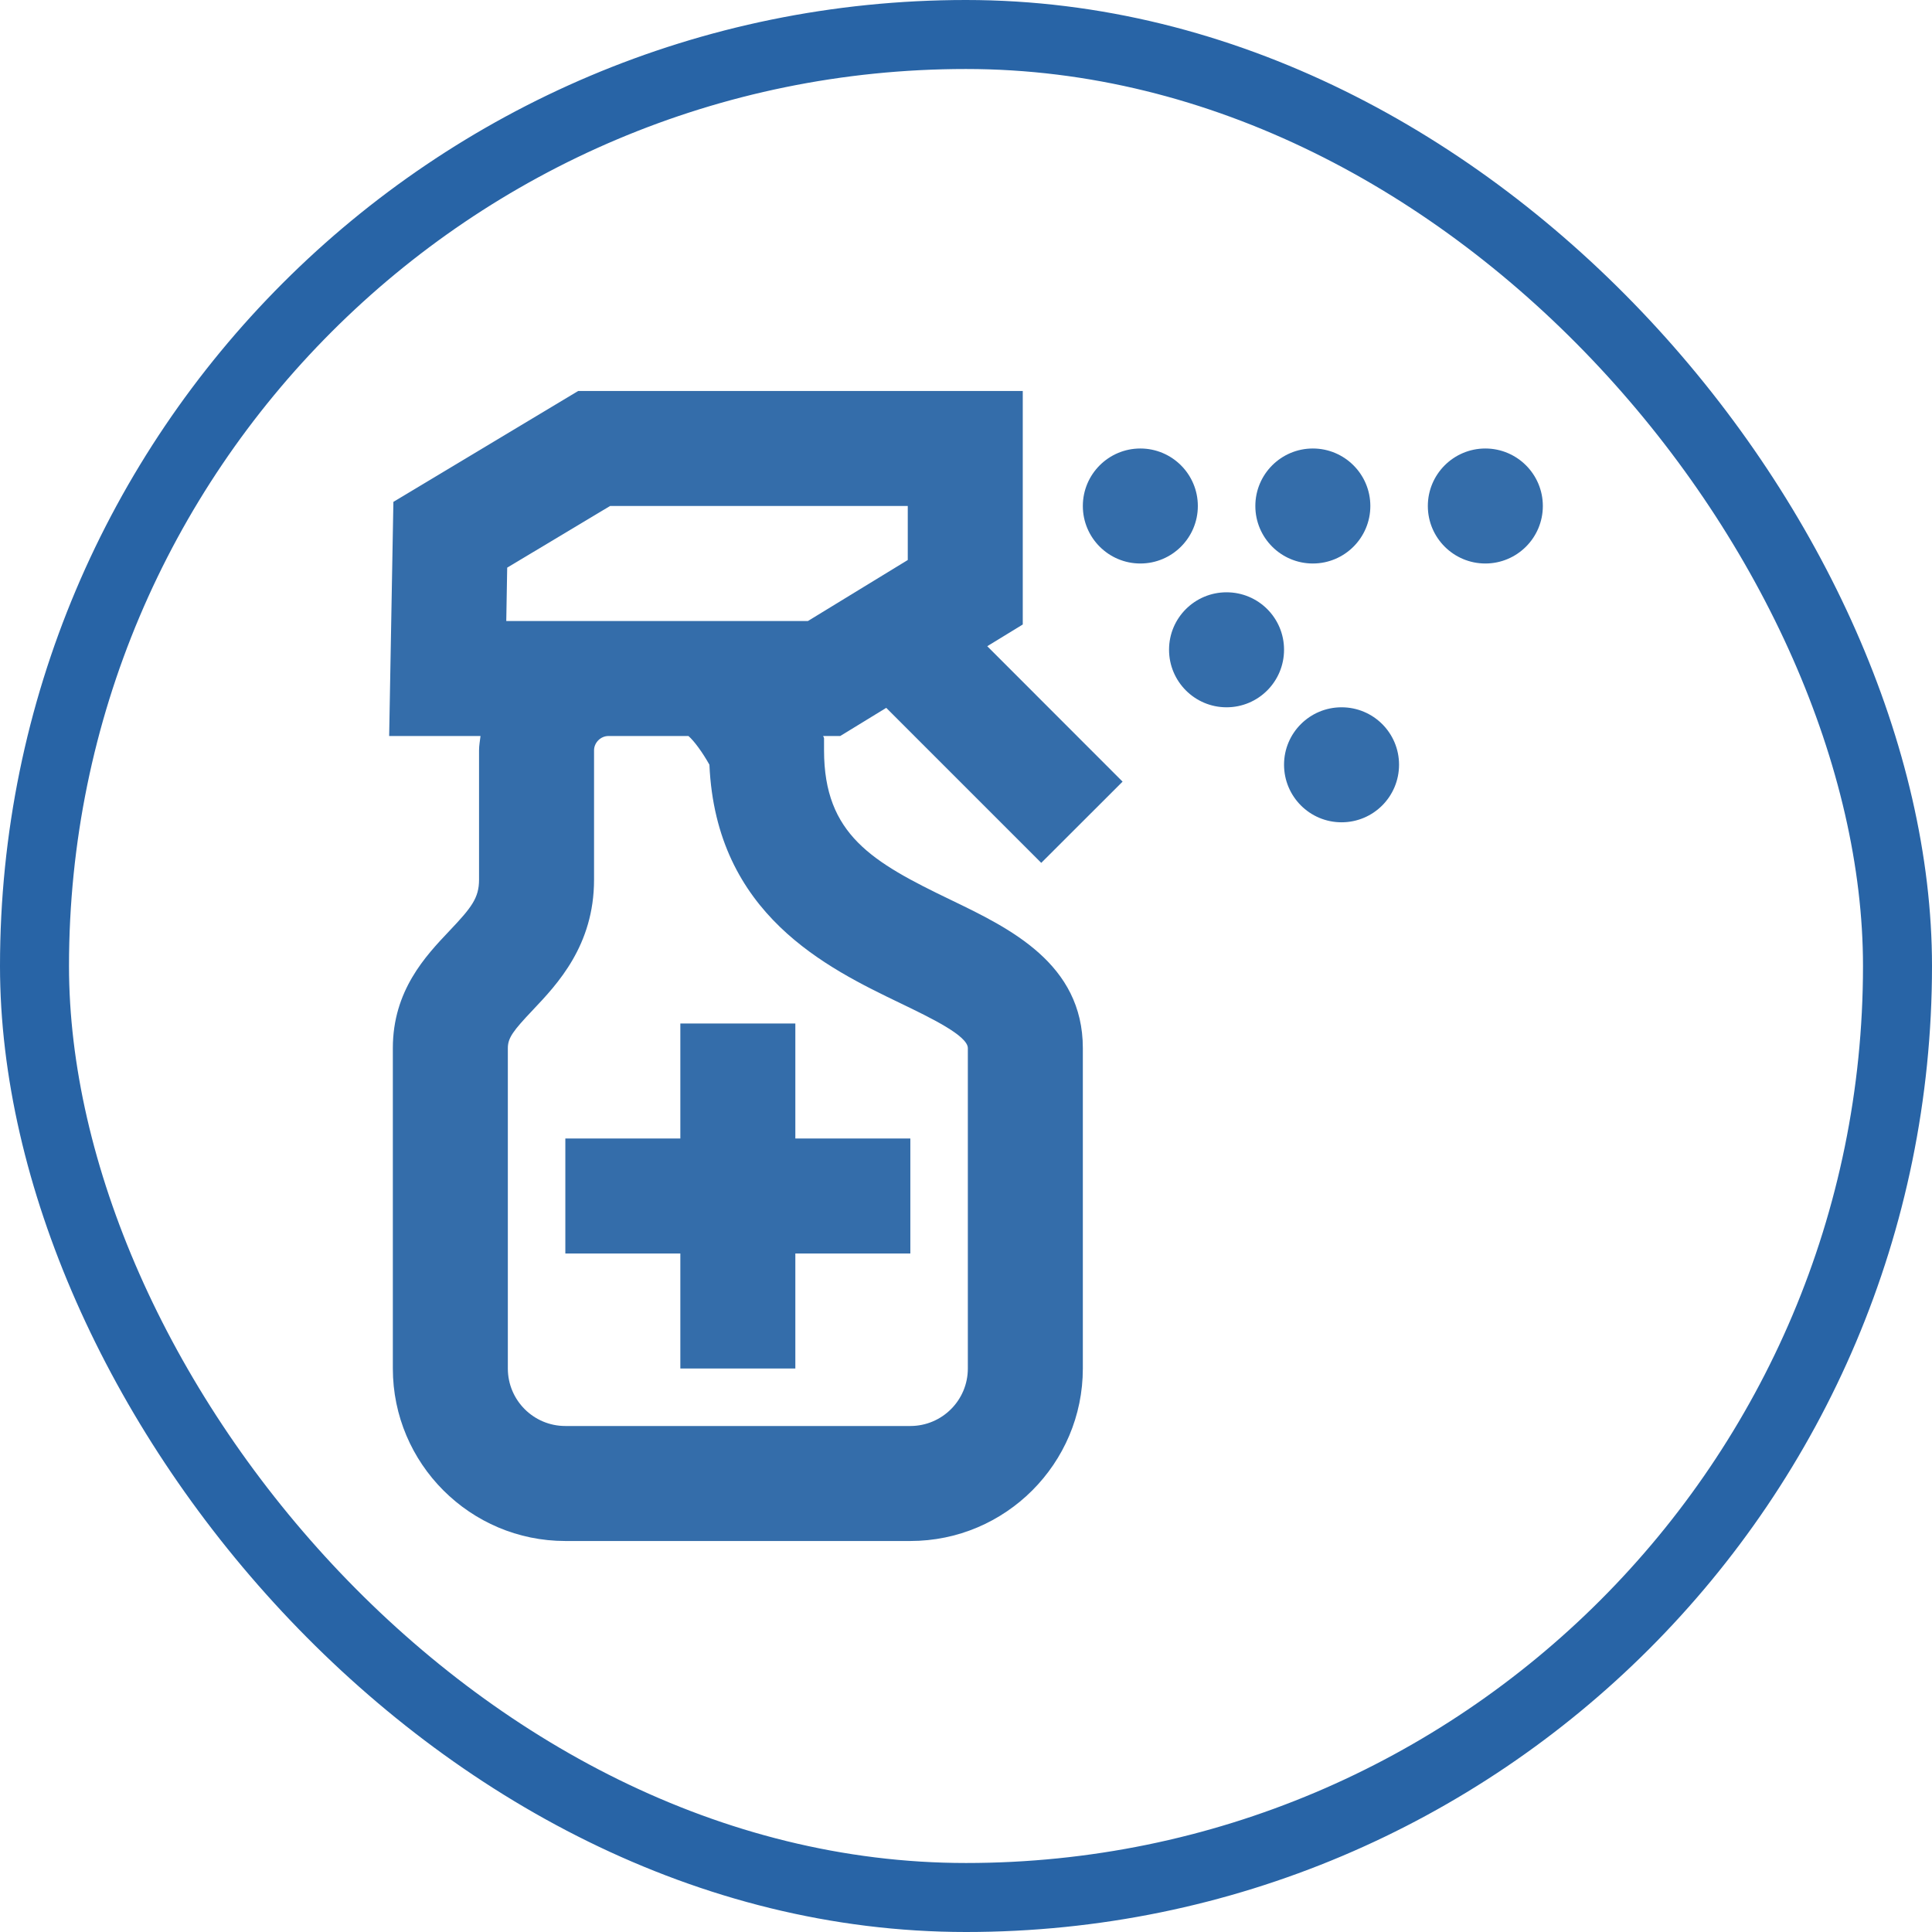 <svg width="21" height="21" viewBox="0 0 21 21" fill="none" xmlns="http://www.w3.org/2000/svg">
<rect x="0.375" y="0.375" width="20.25" height="20.25" rx="10.125" stroke="#2864A6" stroke-width="0.75"/>
<path d="M5.207 9.562C5.207 9.761 5.124 9.866 4.886 10.117C4.626 10.391 4.27 10.767 4.27 11.393V14.875C4.27 15.909 5.111 16.75 6.145 16.75H9.895C10.929 16.75 11.77 15.909 11.77 14.875V11.393C11.77 10.473 10.975 10.09 10.336 9.782C9.482 9.371 8.957 9.072 8.957 8.156V8.022L8.947 8H9.133L9.633 7.694L11.318 9.379L12.202 8.496L10.731 7.024L11.117 6.788V4.25H6.284L4.276 5.455L4.23 8H5.223C5.217 8.052 5.207 8.103 5.207 8.156L5.207 9.562ZM5.513 6.17L6.631 5.5H9.867V6.087L8.782 6.75H7.551H6.613H5.503L5.513 6.17ZM7.483 8C7.546 8.054 7.639 8.183 7.711 8.312C7.783 9.94 8.988 10.52 9.794 10.908C10.117 11.064 10.52 11.258 10.52 11.393V14.875C10.52 15.22 10.24 15.5 9.895 15.5H6.145C5.8 15.5 5.52 15.22 5.52 14.875V11.393C5.52 11.281 5.578 11.204 5.793 10.977C6.057 10.698 6.457 10.277 6.457 9.562V8.156C6.457 8.072 6.529 8 6.614 8H7.483Z" fill="#346DAA"/>
<path d="M6.145 13.625H7.395V14.875H8.645V13.625H9.895V12.375H8.645V11.125H7.395V12.375H6.145V13.625Z" fill="#346DAA"/>
<path d="M12.395 6.125C12.74 6.125 13.02 5.845 13.02 5.5C13.02 5.155 12.74 4.875 12.395 4.875C12.05 4.875 11.77 5.155 11.77 5.5C11.77 5.845 12.05 6.125 12.395 6.125Z" fill="#346DAA"/>
<path d="M14.27 6.125C14.615 6.125 14.895 5.845 14.895 5.5C14.895 5.155 14.615 4.875 14.27 4.875C13.925 4.875 13.645 5.155 13.645 5.5C13.645 5.845 13.925 6.125 14.27 6.125Z" fill="#346DAA"/>
<path d="M16.145 6.125C16.49 6.125 16.77 5.845 16.77 5.5C16.77 5.155 16.49 4.875 16.145 4.875C15.8 4.875 15.52 5.155 15.52 5.5C15.52 5.845 15.8 6.125 16.145 6.125Z" fill="#346DAA"/>
<path d="M13.332 7.688C13.678 7.688 13.957 7.408 13.957 7.062C13.957 6.717 13.678 6.438 13.332 6.438C12.987 6.438 12.707 6.717 12.707 7.062C12.707 7.408 12.987 7.688 13.332 7.688Z" fill="#346DAA"/>
<path d="M14.582 8.938C14.928 8.938 15.207 8.658 15.207 8.312C15.207 7.967 14.928 7.688 14.582 7.688C14.237 7.688 13.957 7.967 13.957 8.312C13.957 8.658 14.237 8.938 14.582 8.938Z" fill="#346DAA"/>
</svg>

